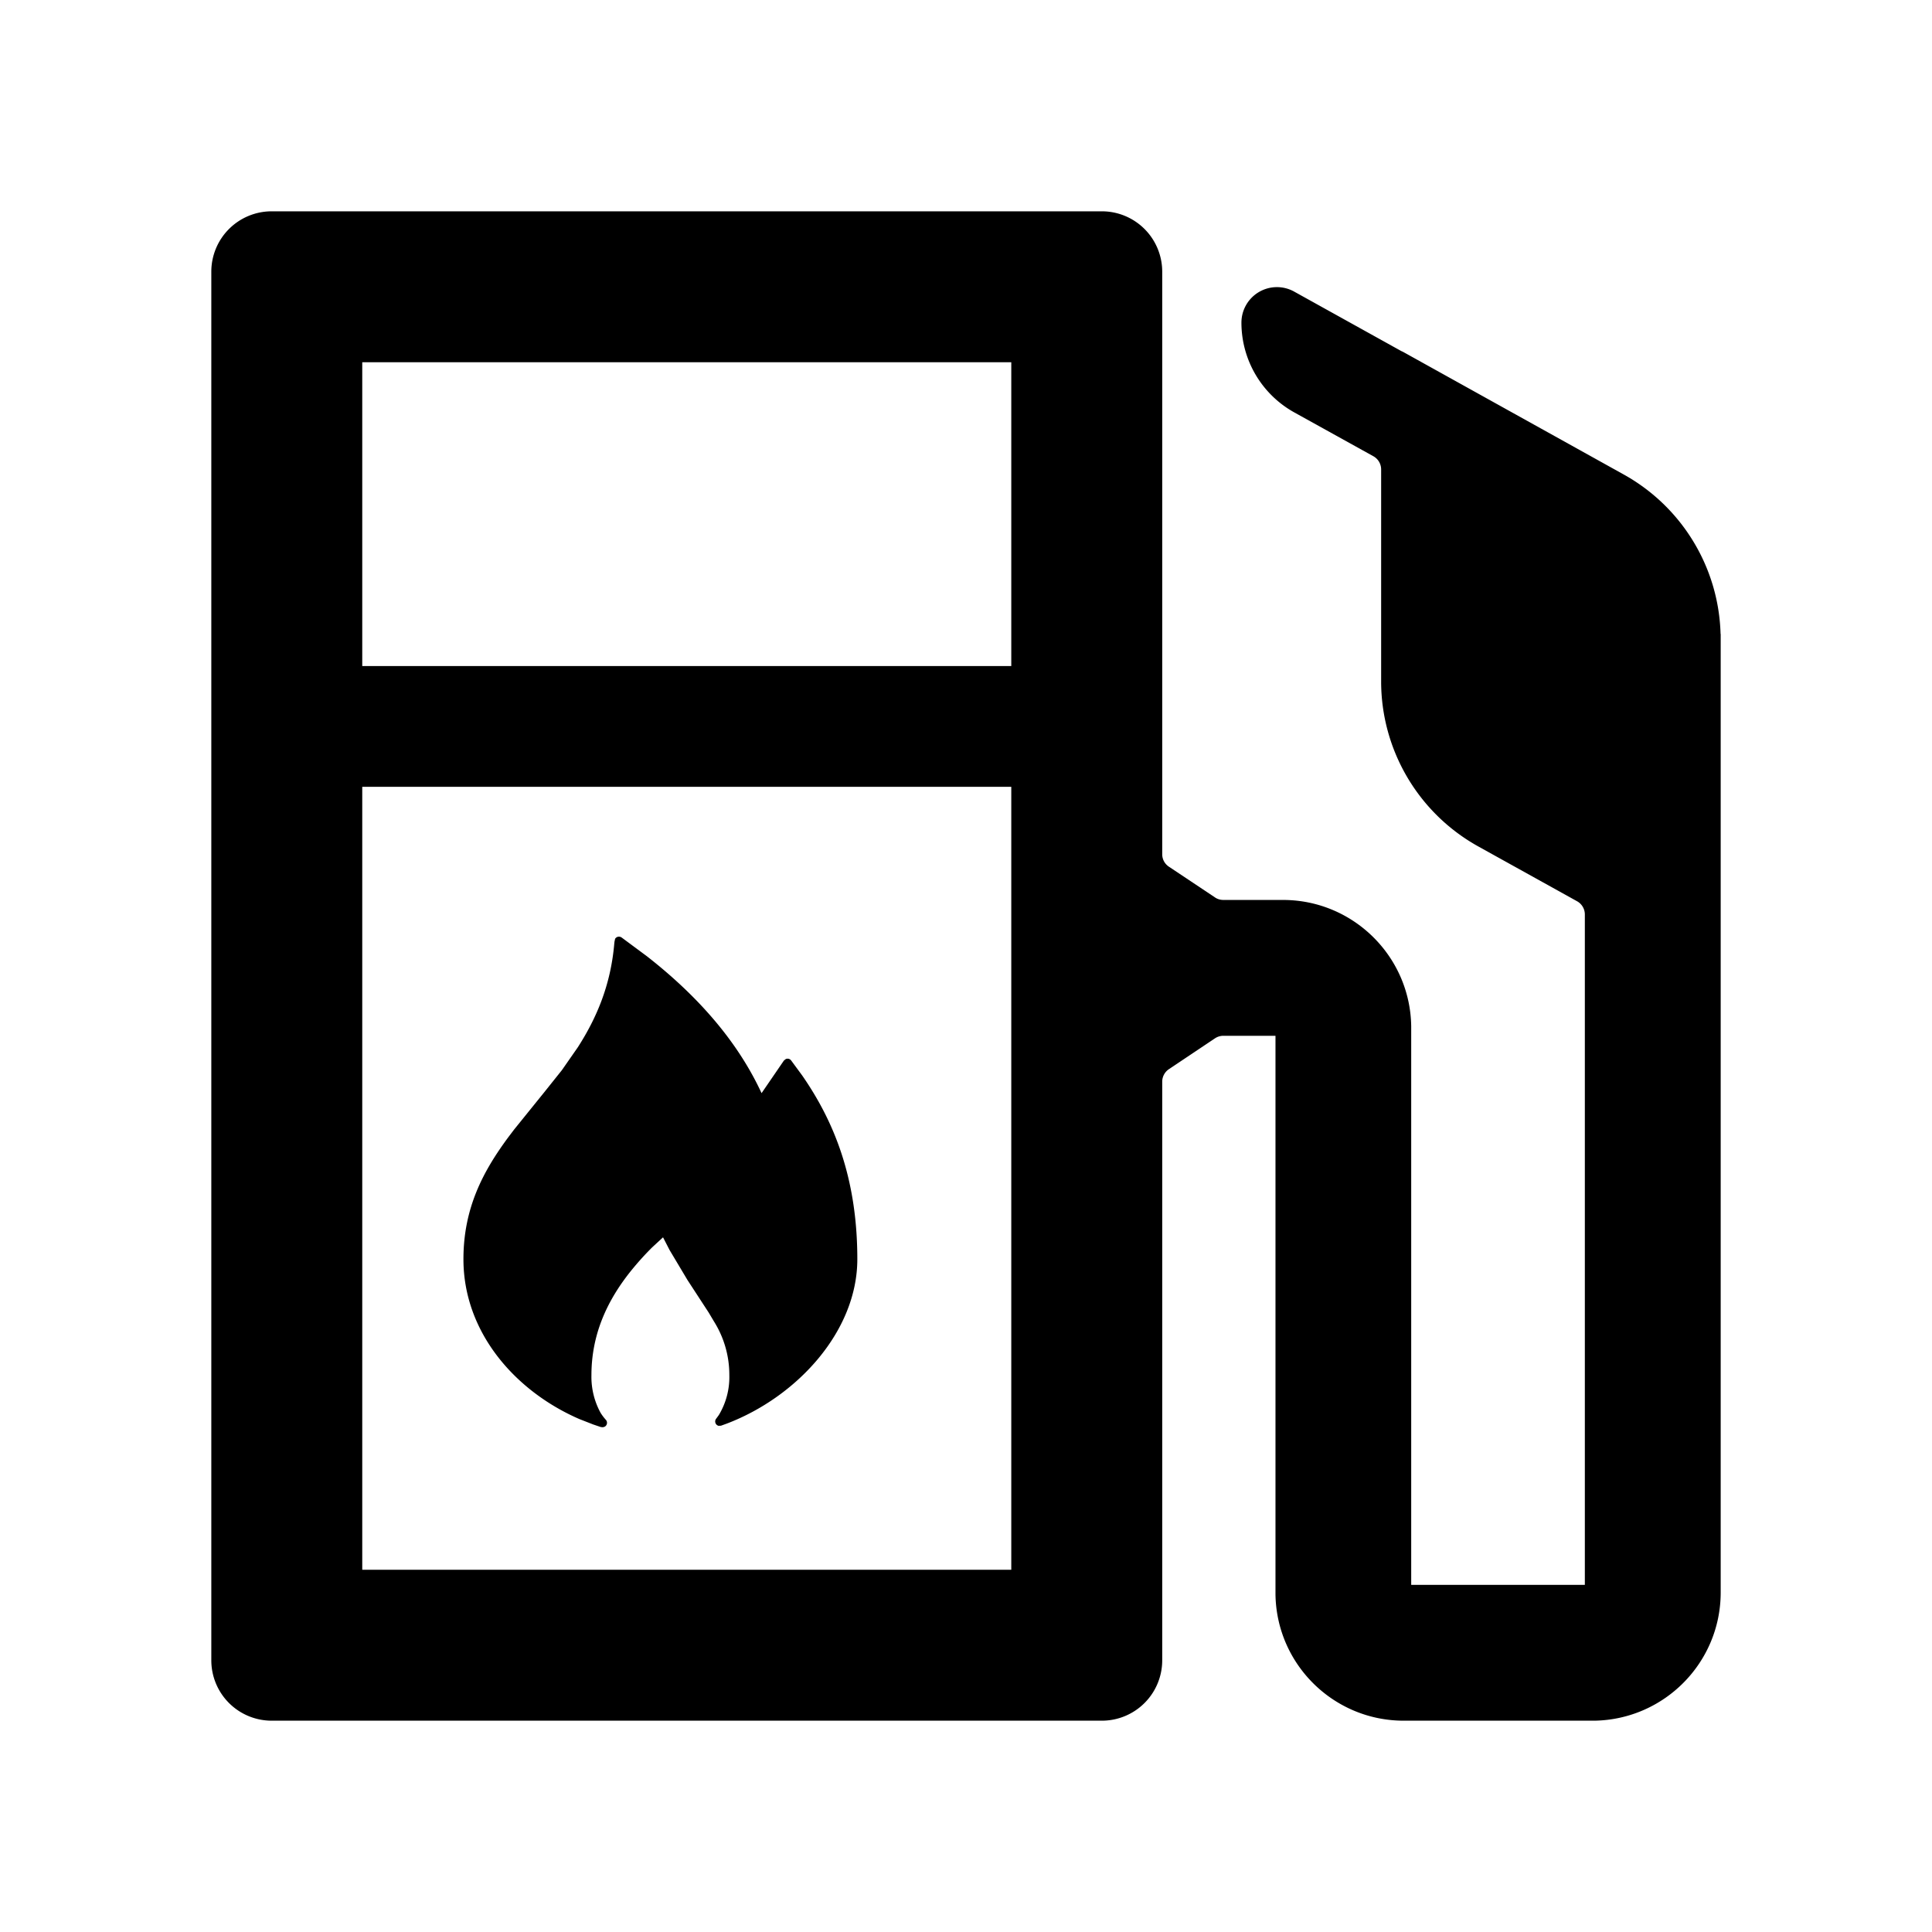 <?xml version="1.0" standalone="no"?><!DOCTYPE svg PUBLIC "-//W3C//DTD SVG 1.1//EN" "http://www.w3.org/Graphics/SVG/1.1/DTD/svg11.dtd"><svg t="1706282478382" class="icon" viewBox="0 0 1024 1024" version="1.1" xmlns="http://www.w3.org/2000/svg" p-id="2077" xmlns:xlink="http://www.w3.org/1999/xlink" width="200" height="200"><path d="M584 112a32 32 0 0 1 32 32v308.736c0 2.688 1.28 5.12 3.584 6.656l24.384 16.256c1.28 0.896 2.88 1.344 4.48 1.344H680c37.12 0 67.392 29.824 67.968 66.88V840H840V484.736a8 8 0 0 0-4.096-7.04l-52.48-29.12a100.032 100.032 0 0 1-51.392-87.424v-112.32a8 8 0 0 0-4.16-7.04l-41.92-23.232a54.4 54.4 0 0 1-27.968-47.552 18.816 18.816 0 0 1 27.968-16.448l56.832 31.552a8 8 0 0 1 1.088 0.512l116.672 64.832c30.912 17.152 50.432 49.28 51.392 84.544H912v508.032c0 37.12-29.824 67.328-66.88 67.968H744c-37.12 0-67.392-29.824-67.968-66.88V548.992h-27.584a8 8 0 0 0-4.48 1.344l-24.384 16.32a8 8 0 0 0-3.584 6.656V880a32 32 0 0 1-32 32H144a32 32 0 0 1-32-32V144a32 32 0 0 1 32-32h440z m-48 305.024H192V832h344V417.024z m-207.872 79.424c0.448 0 0.96 0.192 1.344 0.448l13.376 9.92c28.288 22.08 48.576 46.208 60.8 72.576l11.84-17.28 0.96-0.768a2.368 2.368 0 0 1 2.816 0.64l5.888 8c16.64 24 29.248 54.08 29.248 97.408 0 38.144-31.872 72.96-69.248 87.168l-3.008 1.088-1.28 0.064a2.368 2.368 0 0 1-1.28-3.776l1.408-1.92a39.04 39.04 0 0 0 5.568-21.12 53.248 53.248 0 0 0-8.128-28.48l-2.816-4.736-11.264-17.28-9.472-15.872-3.456-6.72-5.76 5.312a153.472 153.472 0 0 0-10.048 11.008c-14.528 17.536-22.144 36.032-22.144 56.768a39.68 39.68 0 0 0 4.8 19.84 25.216 25.216 0 0 0 2.88 3.84 2.368 2.368 0 0 1-0.32 3.392c-0.64 0.448-1.408 0.64-2.624 0.32l-3.776-1.28-7.36-2.88c-33.92-14.72-61.44-45.888-61.44-84.736 0-27.2 10.496-46.72 23.872-64.768l3.008-3.968 15.872-19.648 9.408-11.776 8.512-12.224c9.792-15.296 17.344-32.64 19.264-54.784l0.128-1.152 0.32-1.472a2.368 2.368 0 0 1 2.112-1.152zM536 192H192v161.024h344V192z" p-id="2078"></path></svg>